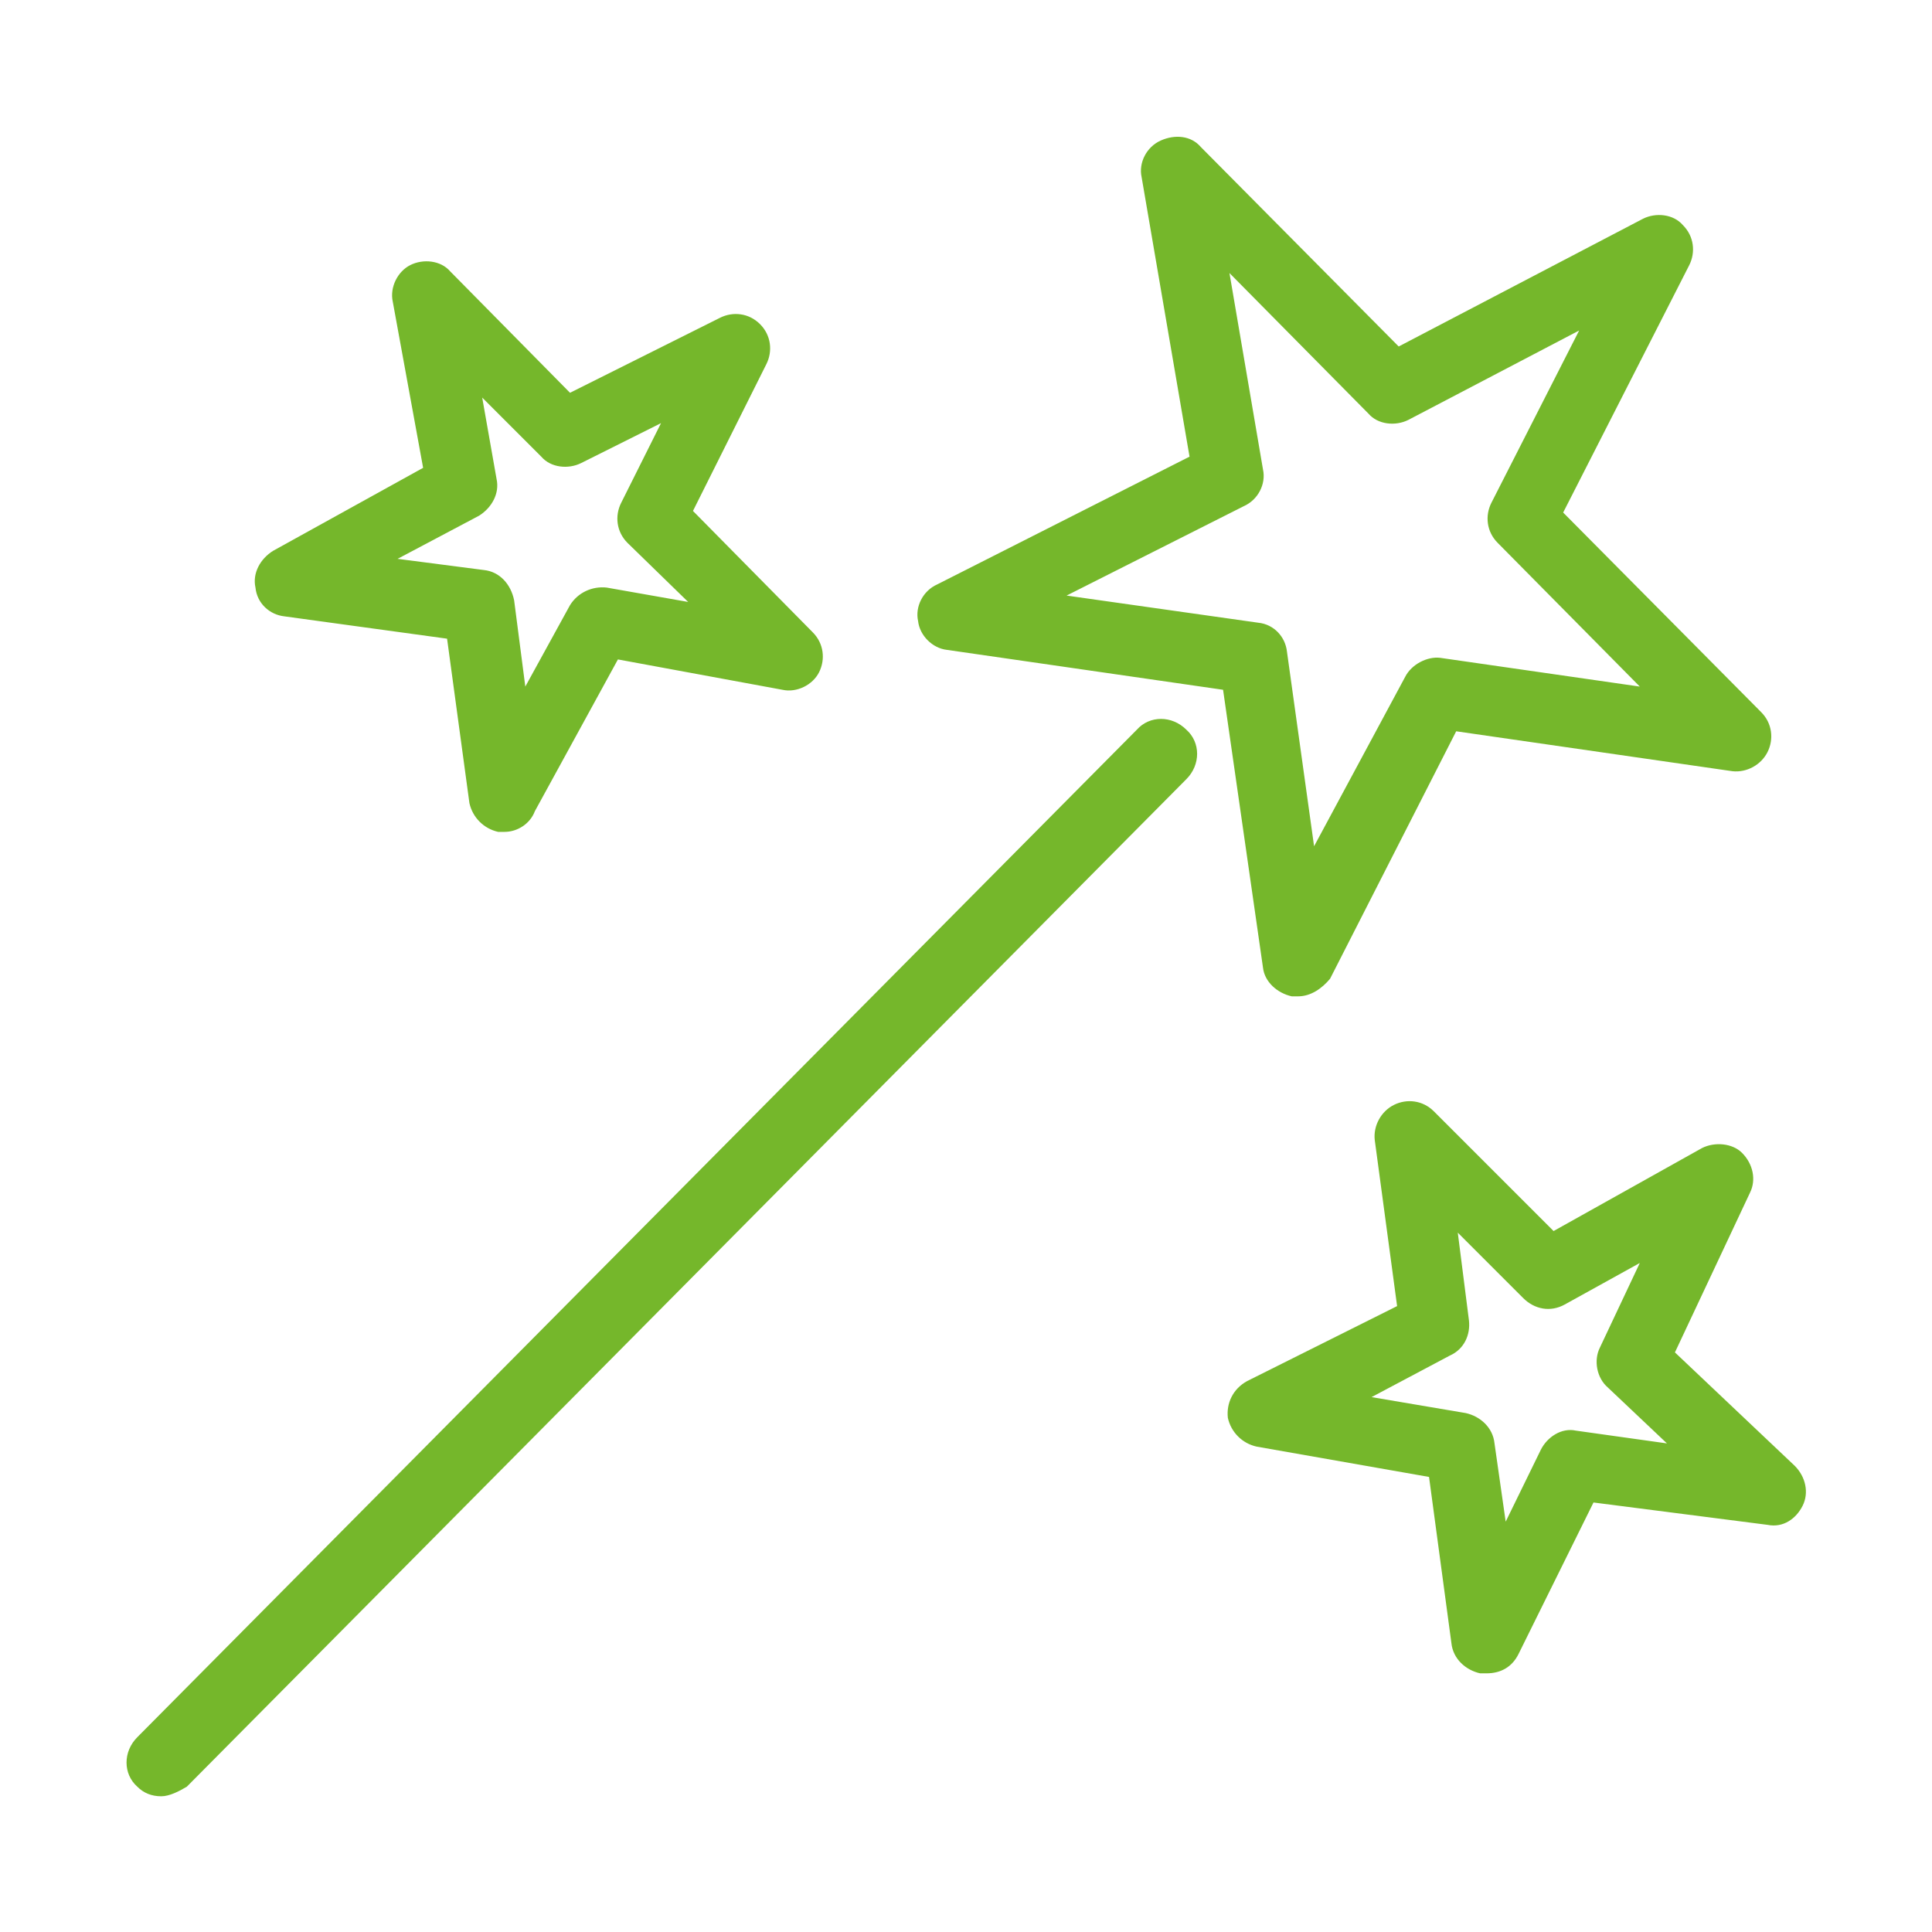 <svg xmlns="http://www.w3.org/2000/svg" viewBox="0 0 121 121"><path fill="#75B72B" d="M10.1 112.5c-.6 0-1.1-.2-1.5-.6-.9-.8-.9-2.2 0-3.1l62.6-63.1c.8-.9 2.2-.9 3.1 0 .9.8.9 2.2 0 3.1l-62.6 63.1c-.5.3-1.1.6-1.6.6z"/><path fill="#75B72B" d="M81.3 62.4h-.4c-.9-.2-1.7-.9-1.8-1.8l-2.5-17.4-17.3-2.5c-.9-.1-1.7-.9-1.8-1.8-.2-.9.3-1.9 1.2-2.3l15.8-8-3-17.5c-.2-.9.3-1.9 1.2-2.3.9-.4 1.9-.3 2.5.4l12.4 12.5 15.3-8c.8-.4 1.9-.3 2.5.4.7.7.8 1.7.4 2.5l-7.9 15.5 12.4 12.5c.7.7.8 1.7.4 2.5s-1.3 1.3-2.2 1.2l-17.3-2.5-7.9 15.5c-.5.6-1.2 1.1-2 1.1zM66.8 37.3l12 1.7c1 .1 1.7.9 1.8 1.8L82.3 53 88 42.4c.4-.8 1.4-1.3 2.2-1.2l12.5 1.8-8.9-9c-.7-.7-.8-1.7-.4-2.5l5.5-10.8-10.7 5.6c-.8.4-1.9.3-2.5-.4L77 17.1l2.1 12.3c.2.9-.3 1.9-1.2 2.3l-11.1 5.6zM93.1 104.8h-.4c-.9-.2-1.7-.9-1.8-1.9l-1.4-10.4-10.8-1.9c-.9-.2-1.6-.9-1.8-1.8-.1-.9.3-1.8 1.2-2.3l9.4-4.7-1.4-10.4c-.1-.9.4-1.8 1.2-2.2.8-.4 1.8-.3 2.5.4l7.5 7.5 9.3-5.2c.8-.4 1.9-.3 2.5.3.7.7.9 1.7.5 2.5l-4.7 10 7.5 7.1c.7.7.9 1.7.5 2.5s-1.2 1.4-2.2 1.2l-10.9-1.4-4.7 9.5c-.4.8-1.1 1.2-2 1.2zm-7.2-17.3l5.9 1c.9.2 1.7.9 1.8 1.9l.7 4.9 2.2-4.5c.4-.8 1.3-1.4 2.2-1.2l5.7.8-3.7-3.5c-.7-.6-.9-1.7-.5-2.5l2.5-5.3-4.7 2.6c-.9.5-1.9.3-2.6-.4l-4.1-4.1.7 5.5c.1.9-.3 1.8-1.2 2.2l-4.9 2.6zM31.6 52.1h-.4c-.9-.2-1.6-.9-1.8-1.8L28 40l-10.2-1.4c-.9-.1-1.7-.8-1.8-1.8-.2-.9.3-1.8 1.1-2.3l9.4-5.2-1.9-10.4c-.2-.9.3-1.9 1.1-2.3.8-.4 1.9-.3 2.5.4l7.5 7.6 9.4-4.7c.8-.4 1.8-.3 2.5.4s.8 1.7.4 2.5L43.4 32l7.5 7.6c.7.7.8 1.7.4 2.5s-1.4 1.3-2.3 1.1l-10.3-1.9-5.2 9.5c-.3.8-1.1 1.3-1.9 1.3zM24.9 35l5.4.7c1 .1 1.7.9 1.9 1.9l.7 5.4 2.8-5.1c.5-.8 1.4-1.2 2.3-1.1l5.1.9-3.8-3.7c-.7-.7-.8-1.7-.4-2.5l2.5-5-5 2.5c-.8.4-1.9.3-2.5-.4l-3.7-3.7.9 5.1c.2.9-.3 1.8-1.1 2.3L24.9 35z"/></svg>